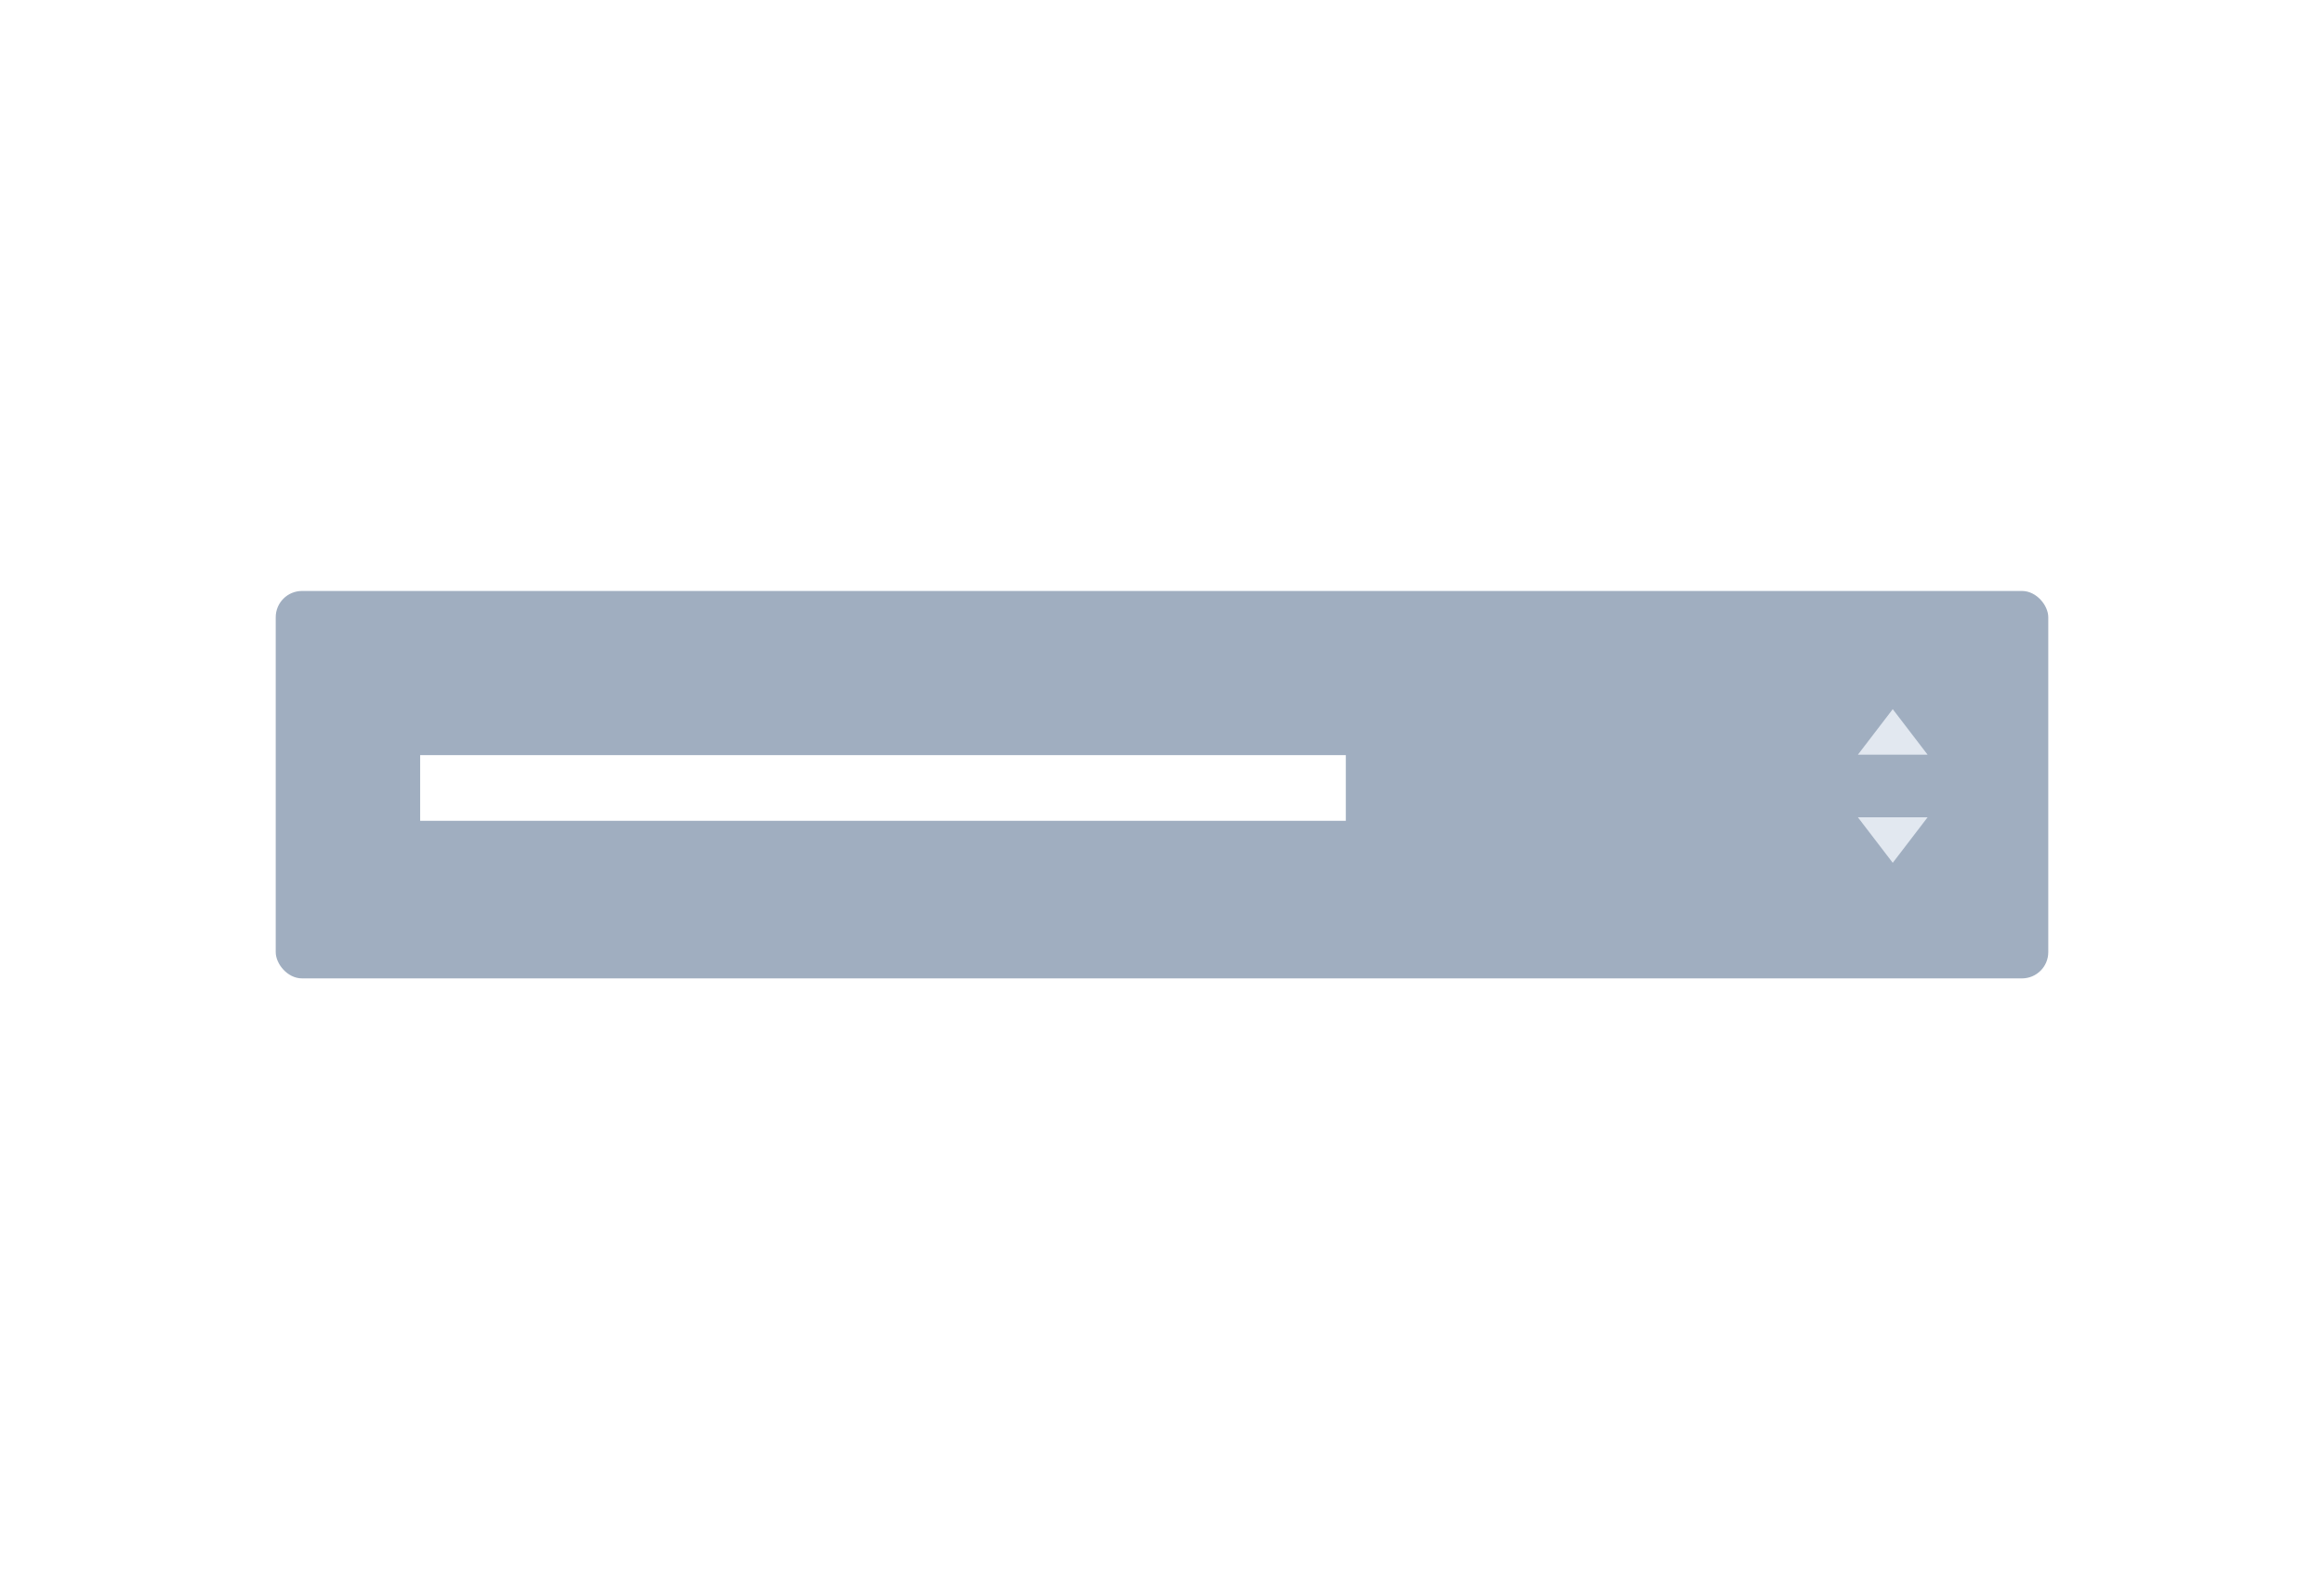 <svg width="354" height="240" viewBox="0 0 354 240" fill="none" xmlns="http://www.w3.org/2000/svg">
<rect width="354" height="240" fill="white"/>
<rect x="42" y="90" width="270" height="59" rx="4" fill="#A0AEC0"/>
<path d="M288.31 108L293.62 114.933H283L288.31 108Z" fill="#E2E8F0"/>
<path d="M288.31 131.4L293.62 124.467H283L288.31 131.4Z" fill="#E2E8F0"/>
<rect x="64" y="115" width="141" height="10" fill="white"/>
</svg>
